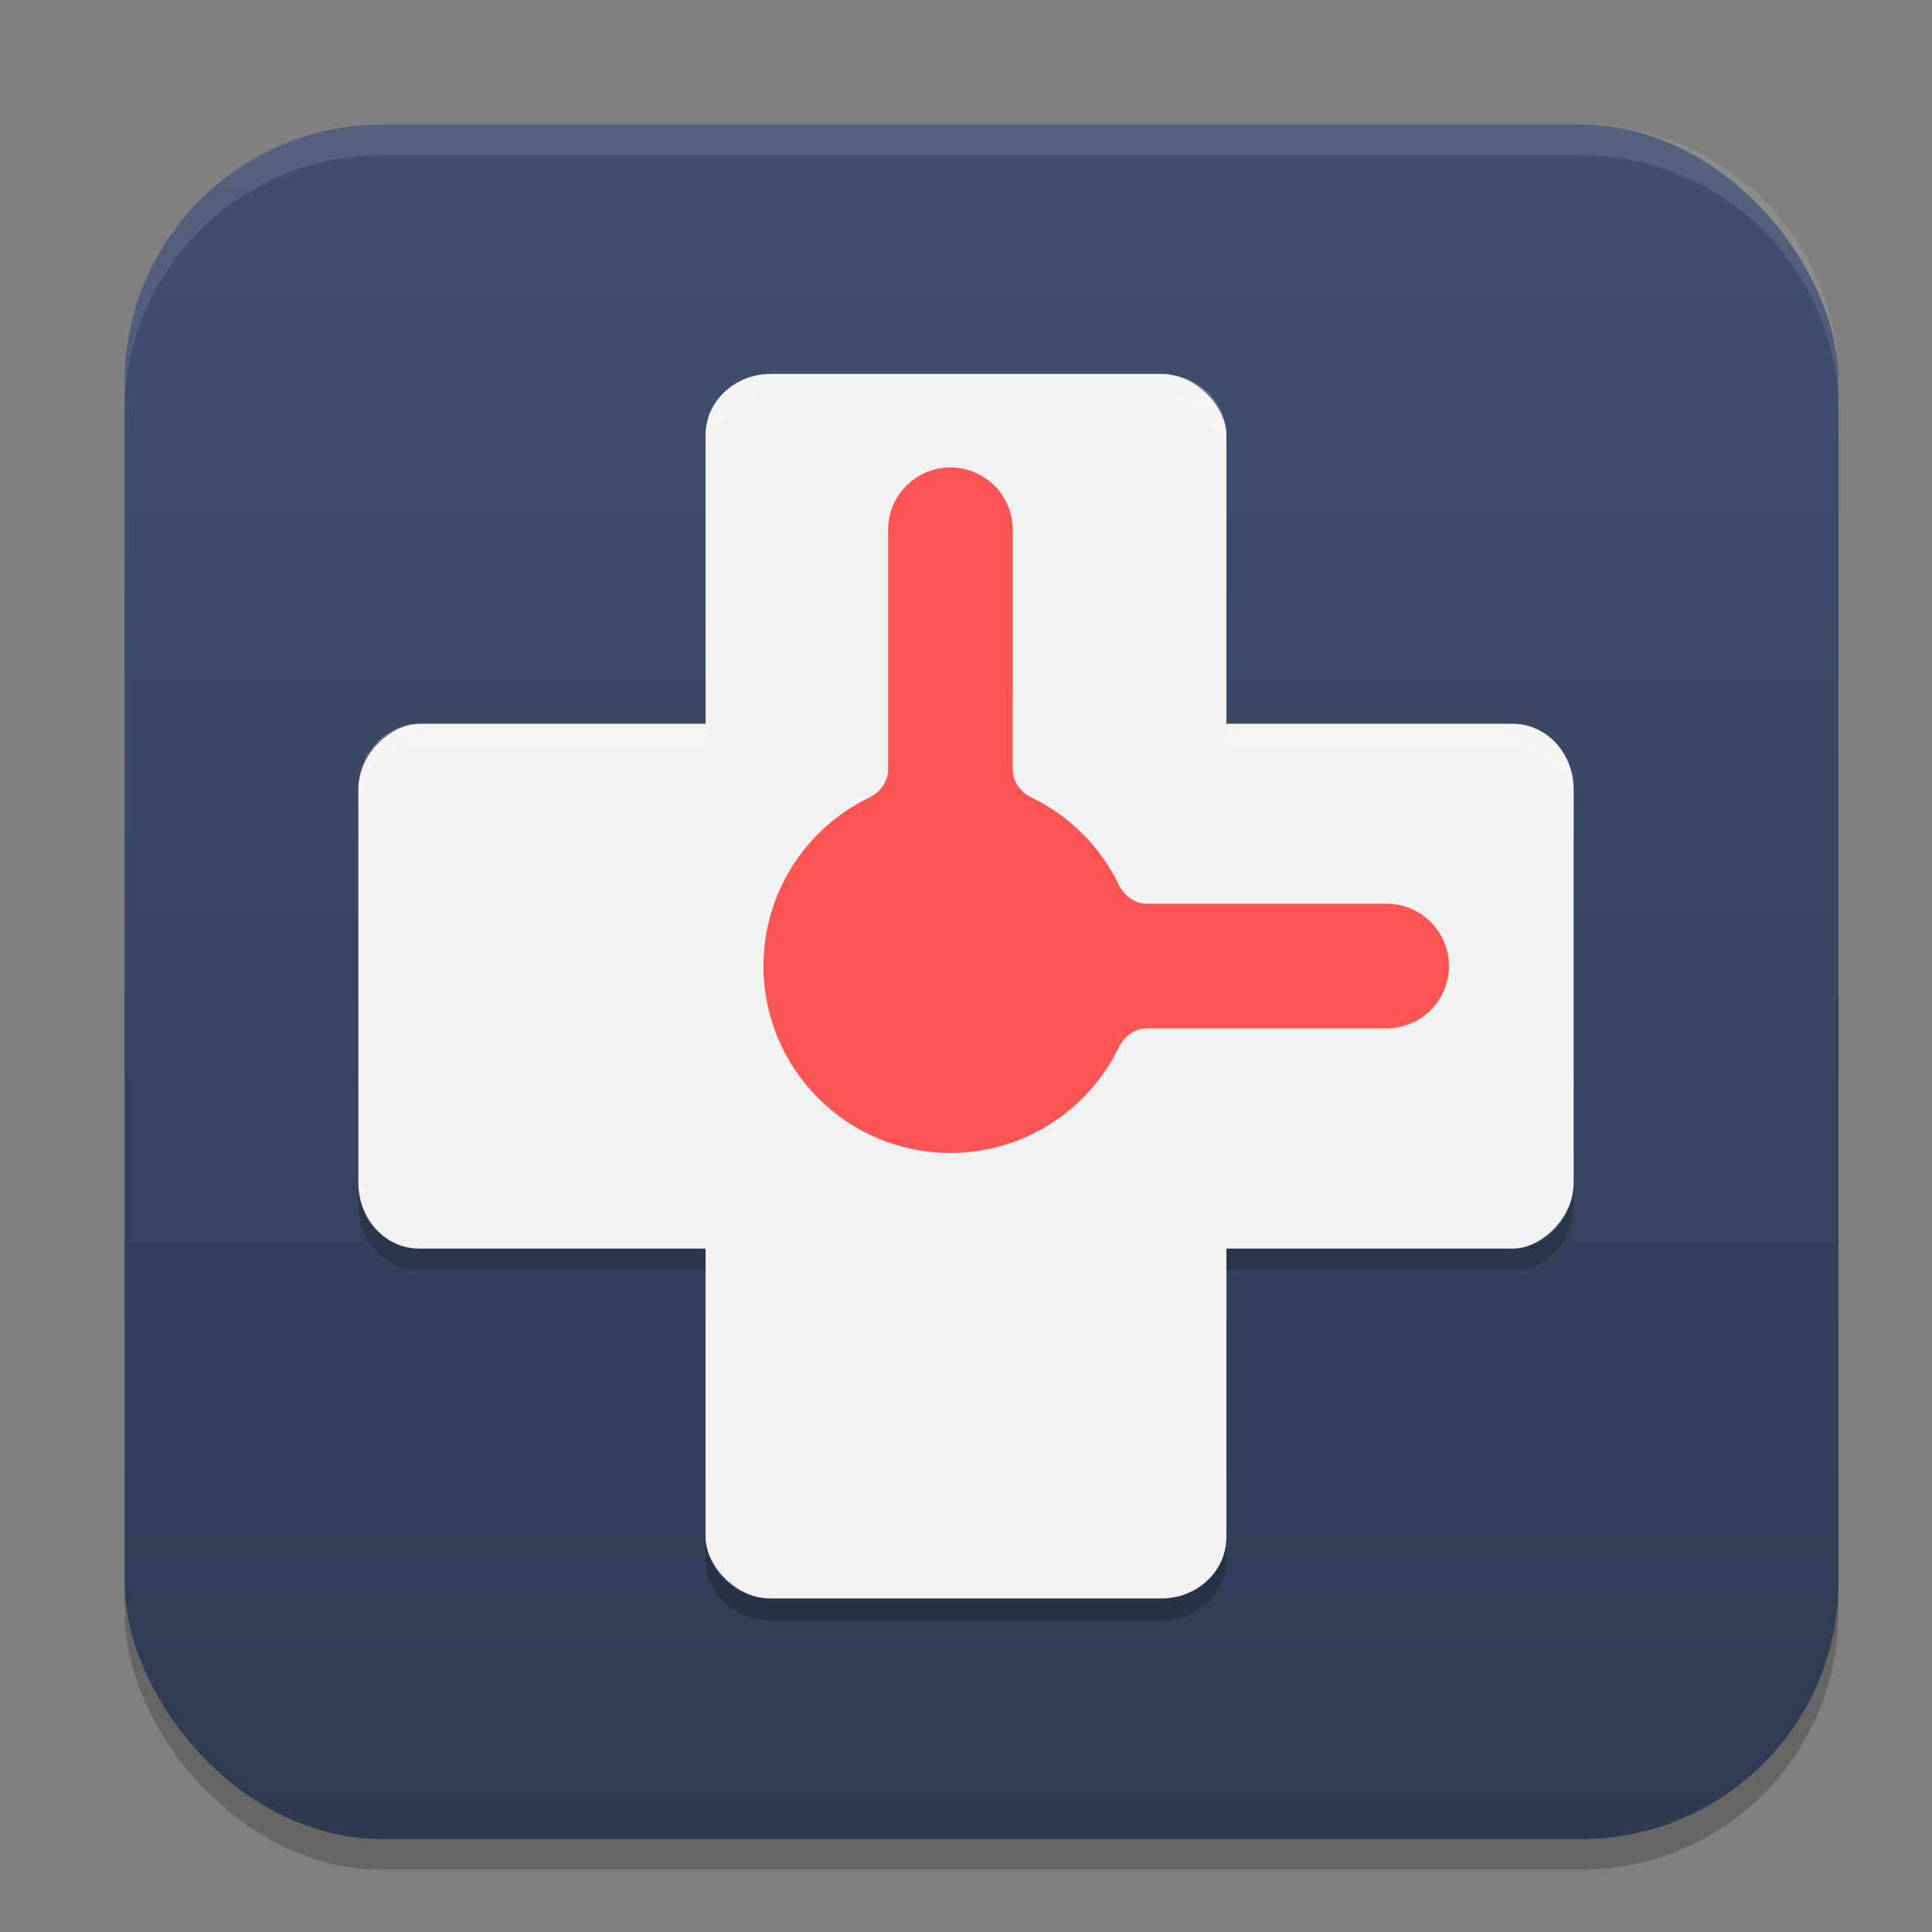 <?xml version="1.0" encoding="UTF-8" standalone="no"?>
<svg
   width="62"
   height="62"
   version="1.1"
   id="svg5"
   sodipodi:docname="rescuetime.svg"
   inkscape:version="1.4 (unknown)"
   xmlns:inkscape="http://www.inkscape.org/namespaces/inkscape"
   xmlns:sodipodi="http://sodipodi.sourceforge.net/DTD/sodipodi-0.dtd"
   xmlns:xlink="http://www.w3.org/1999/xlink"
   xmlns="http://www.w3.org/2000/svg"
   xmlns:svg="http://www.w3.org/2000/svg">
  <rect width="100%" height="100%" fill="#808080" stroke="none"/>
  <defs
     id="defs5">
    <linearGradient
       id="linearGradient1"
       inkscape:collect="always">
      <stop
         style="stop-color:#2e3b52;stop-opacity:1;"
         offset="0"
         id="stop1" />
      <stop
         style="stop-color:#415071;stop-opacity:1;"
         offset="1"
         id="stop2" />
    </linearGradient>
    <linearGradient
       id="paint2_linear_345_601"
       x1="29.406"
       y1="30.487"
       x2="29.406"
       y2="6.7"
       gradientUnits="userSpaceOnUse"
       gradientTransform="matrix(0.925,0,0,0.925,8.423,8.838)">
      <stop
         stop-color="#EC396C"
         id="stop8" />
      <stop
         offset="1"
         stop-color="#FF709A"
         id="stop9" />
    </linearGradient>
    <linearGradient
       inkscape:collect="always"
       xlink:href="#linearGradient1"
       id="linearGradient2"
       x1="31.5"
       y1="59.018"
       x2="31.5"
       y2="4.982"
       gradientUnits="userSpaceOnUse" />
  </defs>
  <sodipodi:namedview
     id="namedview5"
     pagecolor="#ffffff"
     bordercolor="#000000"
     borderopacity="0.25"
     inkscape:showpageshadow="2"
     inkscape:pageopacity="0.0"
     inkscape:pagecheckerboard="0"
     inkscape:deskcolor="#d1d1d1"
     inkscape:zoom="8.2643105"
     inkscape:cx="9.982684"
     inkscape:cy="23.655936"
     inkscape:window-width="1920"
     inkscape:window-height="998"
     inkscape:window-x="0"
     inkscape:window-y="0"
     inkscape:window-maximized="1"
     inkscape:current-layer="svg5" />
  <rect
     style="opacity:0.2;stroke-width:0.982"
     width="55"
     height="55.018"
     x="4"
     y="4.982"
     rx="8.25"
     ry="8.253"
     id="rect1" />
  <rect
     style="fill:url(#linearGradient2);stroke-width:0.982"
     width="55"
     height="55.018"
     x="4"
     y="4"
     rx="8.25"
     ry="8.253"
     id="rect2" />
  <path
     style="opacity:0.1;fill:#ffffff;stroke-width:0.982"
     d="M 12.248,4 C 7.678,4 4,7.679 4,12.251 v 0.982 C 4,8.662 7.678,4.982 12.248,4.982 H 50.752 C 55.322,4.982 59,8.662 59,13.234 V 12.251 C 59,7.679 55.322,4 50.752,4 Z"
     id="path4" />
  <rect
     style="fill:#f2f2f2;fill-opacity:1;stroke-width:0.699"
     width="16.714"
     height="39.298"
     x="22.643"
     y="12"
     rx="2.089"
     ry="1.965"
     id="rect1-3" />
  <rect
     style="fill:#f2f2f2;fill-opacity:1;stroke-width:0.699"
     width="16.842"
     height="39"
     x="23.228"
     y="-50.5"
     rx="2.105"
     ry="1.95"
     transform="rotate(90)"
     id="rect2-6" />
  <path
     style="opacity:0.2;stroke-width:0.699"
     d="m 11.5,37.965 v 0.702 c 0,1.166 0.87,2.105 1.951,2.105 h 9.192 v -0.702 h -9.192 c -1.08,0 -1.951,-0.939 -1.951,-2.105 z m 39,0 c 0,1.166 -0.871,2.105 -1.951,2.105 h -9.192 v 0.702 h 9.192 c 1.079,0 1.951,-0.939 1.951,-2.105 z M 22.643,49.333 v 0.702 c 0,1.088 0.932,1.965 2.089,1.965 h 12.536 c 1.157,0 2.089,-0.877 2.089,-1.965 v -0.702 c 0,1.089 -0.932,1.965 -2.089,1.965 H 24.732 c -1.157,0 -2.089,-0.878 -2.089,-1.965 z"
     id="path6" />
  <path
     style="opacity:0.2;fill:#ffffff;stroke-width:0.699"
     d="m 24.732,12 c -1.157,0 -2.089,0.877 -2.089,1.965 v 0.702 c 0,-1.089 0.932,-1.965 2.089,-1.965 h 12.536 c 1.157,0 2.089,0.877 2.089,1.965 v -0.702 c 0,-1.089 -0.932,-1.965 -2.089,-1.965 z m -11.282,11.228 c -1.08,0 -1.951,0.939 -1.951,2.105 v 0.702 c 0,-1.166 0.87,-2.105 1.951,-2.105 h 9.192 v -0.702 z m 25.907,0 v 0.702 h 9.192 c 1.079,0 1.951,0.939 1.951,2.105 v -0.702 c 0,-1.166 -0.871,-2.105 -1.951,-2.105 z"
     id="path7" />
  <path
     fill-rule="evenodd"
     clip-rule="evenodd"
     d="m 32.499,24.688 c 0,0.392 0.25,0.735 0.604,0.905 1.222,0.59 2.214,1.582 2.804,2.804 0.17,0.353 0.513,0.604 0.905,0.604 h 7.687 c 1.104,0 2.001,0.896 2.001,2 0,1.103 -0.896,2 -2.001,2 h -7.687 c -0.392,0 -0.735,0.251 -0.905,0.604 C 34.937,35.613 32.88,37 30.5,37 27.186,37 24.5,34.314 24.5,31 c 0,-2.381 1.387,-4.438 3.397,-5.407 0.353,-0.17 0.604,-0.513 0.604,-0.905 V 17.001 C 28.5,15.896 29.396,15 30.5,15 c 1.103,0 2,0.896 2,2.001 z"
     id="path4-7"
     style="fill:#ff5555" />
</svg>
